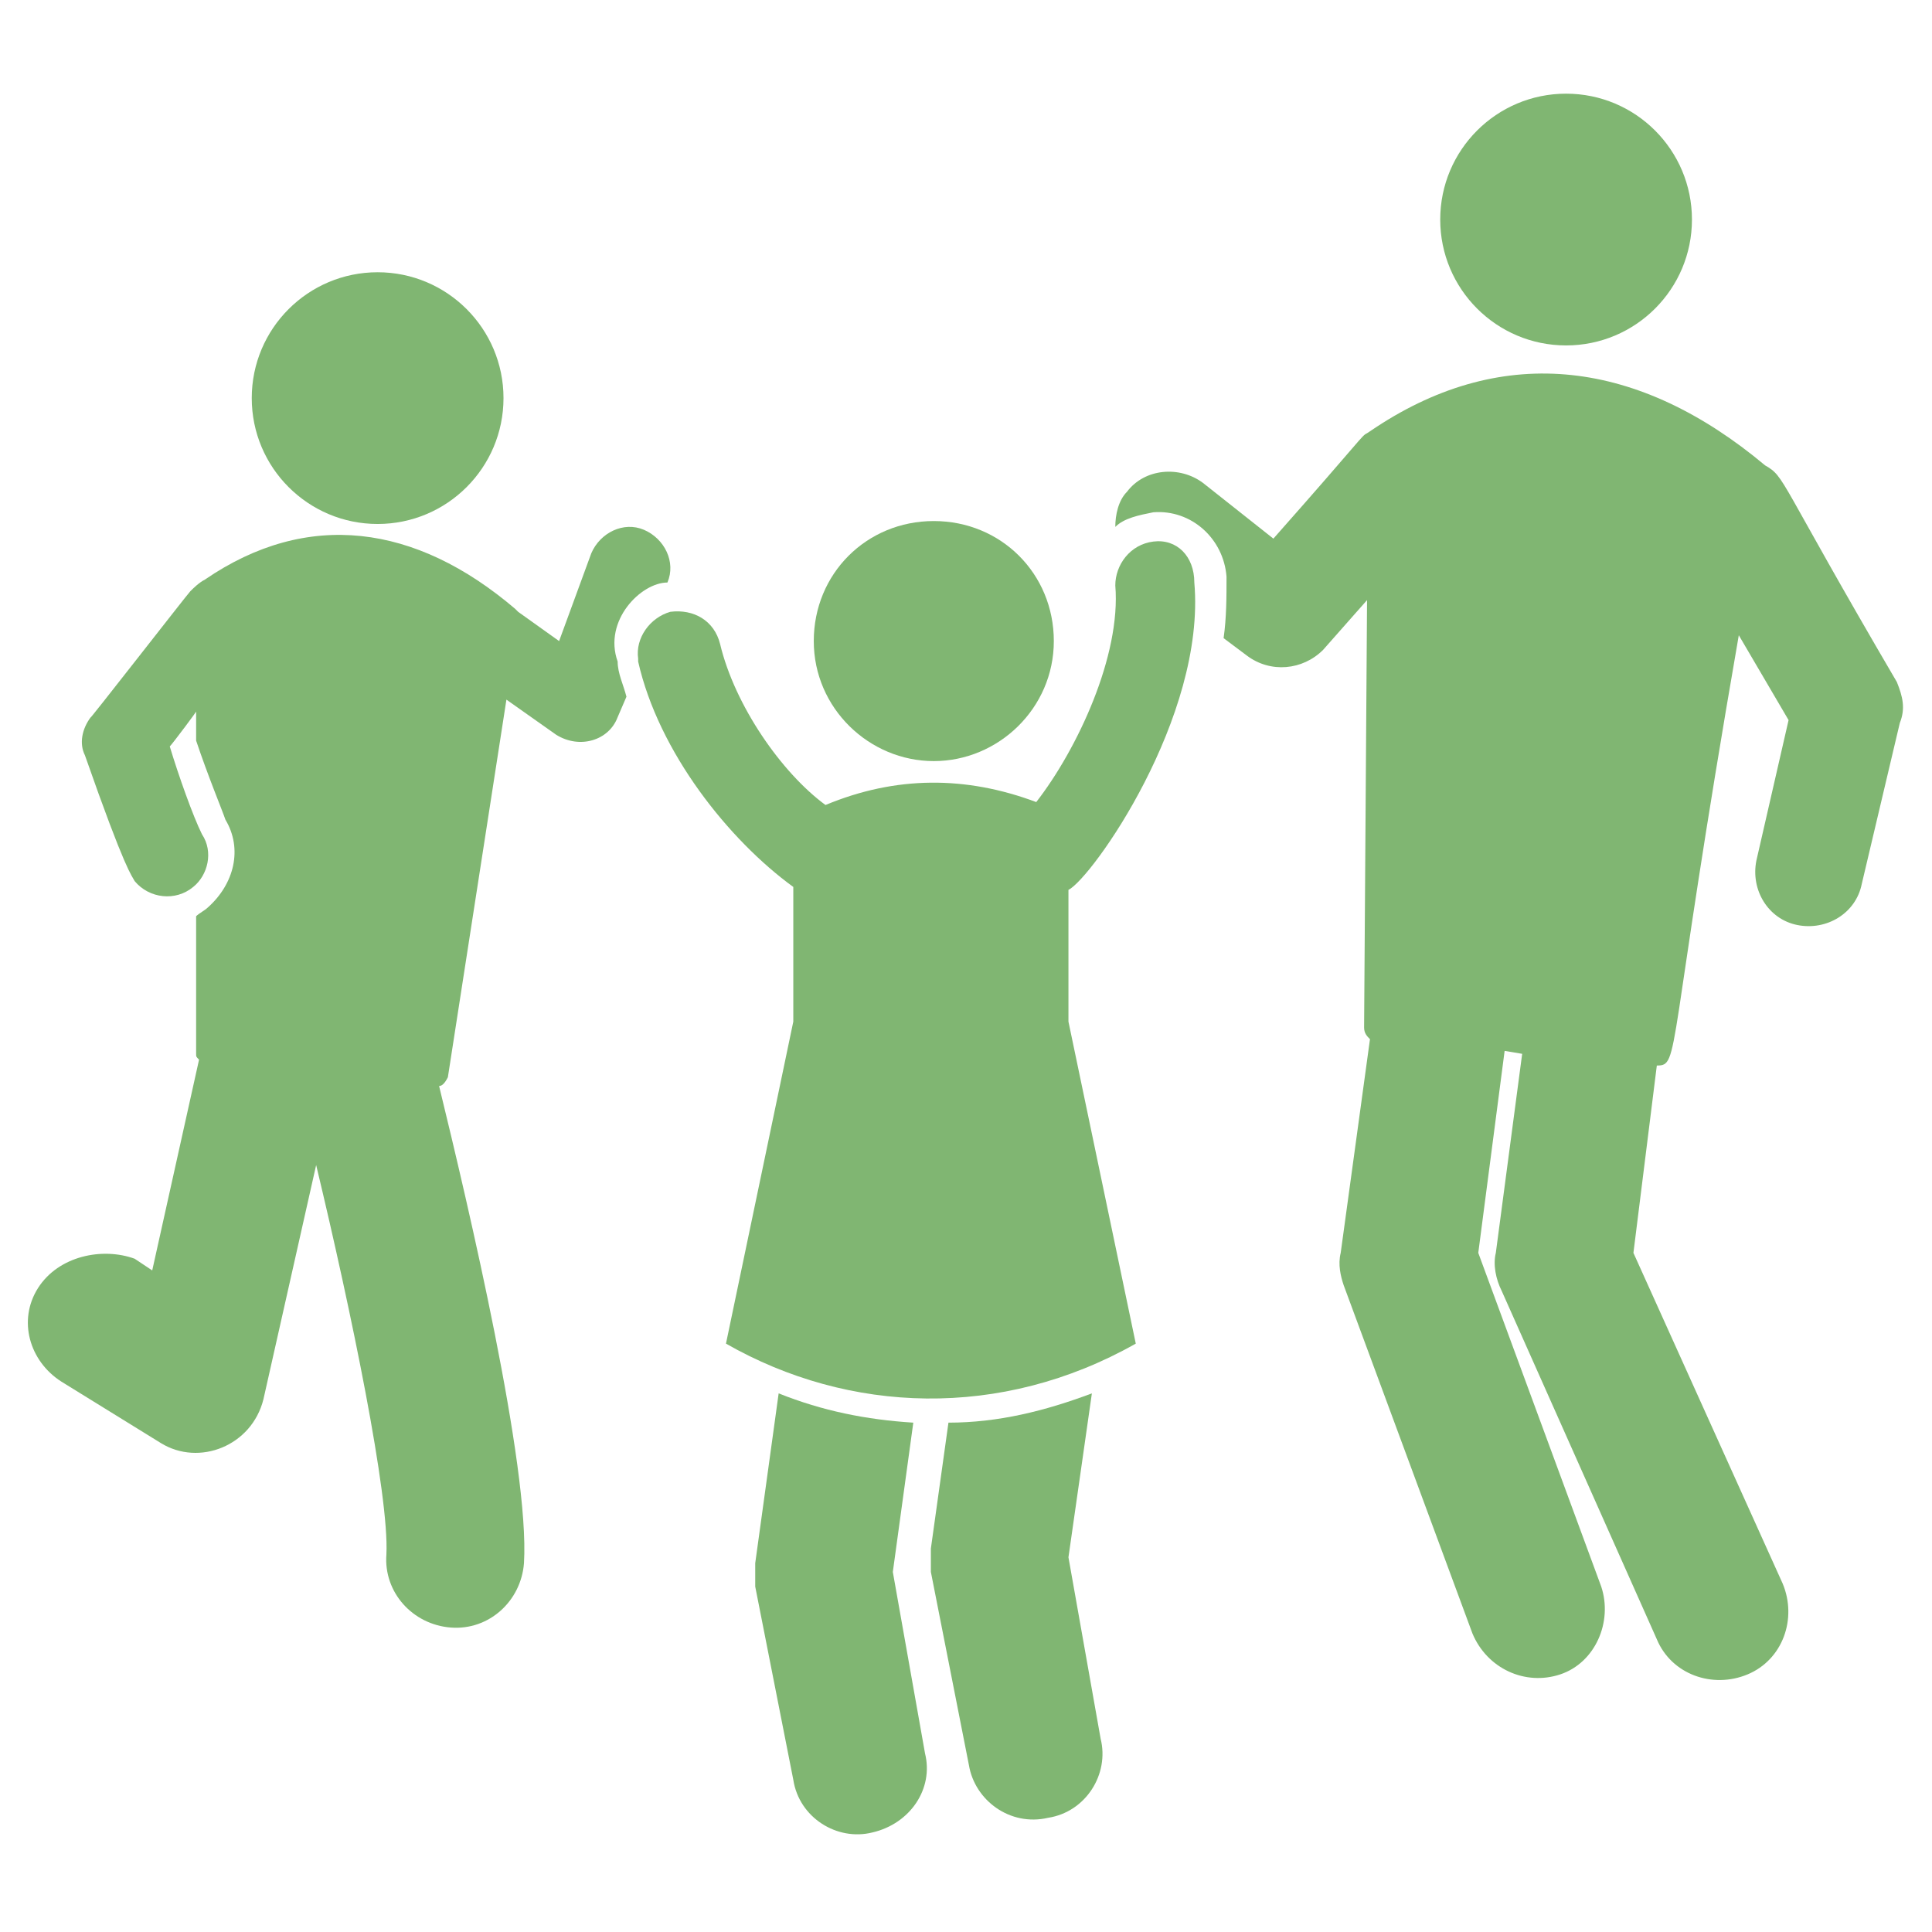 <svg width="72" height="72" viewBox="0 0 72 72" fill="none" xmlns="http://www.w3.org/2000/svg">
<path d="M33.273 58.582L34.036 53.018C32.291 52.909 30.655 52.582 29.018 51.927L28.145 58.255V59.127L29.564 66.327C29.782 67.745 31.2 68.618 32.509 68.291C33.927 67.964 34.8 66.654 34.473 65.345L33.273 58.582Z" fill="#80B672"/>
<path d="M39.818 58.036L40.691 51.927C38.946 52.582 37.2 53.018 35.346 53.018L34.691 57.709V58.582L36.109 65.782C36.327 67.091 37.636 68.073 39.055 67.745C40.473 67.527 41.346 66.109 41.018 64.8L39.818 58.036Z" fill="#80B672"/>
<path d="M58.364 12.873C60.954 12.873 63.054 10.773 63.054 8.182C63.054 5.591 60.954 3.491 58.364 3.491C55.773 3.491 53.673 5.591 53.673 8.182C53.673 10.773 55.773 12.873 58.364 12.873Z" fill="#80B672"/>
<path d="M14.073 19.527C16.663 19.527 18.764 17.427 18.764 14.836C18.764 12.246 16.663 10.146 14.073 10.146C11.482 10.146 9.382 12.246 9.382 14.836C9.382 17.427 11.482 19.527 14.073 19.527Z" fill="#80B672"/>
<path d="M34.8 28.364C37.2 28.364 39.273 26.4 39.273 23.891C39.273 21.382 37.309 19.418 34.8 19.418C32.291 19.418 30.327 21.382 30.327 23.891C30.327 26.4 32.4 28.364 34.8 28.364Z" fill="#80B672"/>
<path d="M70.691 25.418C66.218 17.782 66.546 17.782 65.782 17.345C61.091 13.418 56.073 12.764 51.273 15.927L50.946 16.145C50.727 16.255 50.836 16.255 47.455 20.073L44.836 18C43.964 17.345 42.655 17.454 42 18.327C41.673 18.654 41.564 19.2 41.564 19.636C41.891 19.309 42.437 19.2 42.982 19.091C44.4 18.982 45.6 20.073 45.709 21.491C45.709 22.255 45.709 23.018 45.6 23.782L46.473 24.436C47.346 25.091 48.545 24.982 49.309 24.218L50.946 22.364L50.836 38.291C50.836 38.509 50.946 38.618 51.055 38.727L49.964 46.691C49.855 47.127 49.964 47.564 50.073 47.891L54.873 60.873C55.418 62.182 56.836 62.836 58.145 62.4C59.455 61.964 60.109 60.436 59.673 59.127L55.091 46.691L56.073 39.164L56.727 39.273L55.745 46.691C55.636 47.127 55.745 47.673 55.964 48.109L61.745 61.091C62.291 62.4 63.818 62.945 65.127 62.4C66.436 61.855 66.982 60.327 66.436 59.018L60.873 46.691L61.745 39.709C62.618 39.709 62.073 39.382 64.8 23.673L66.655 26.836L65.455 32.073C65.236 33.164 65.891 34.255 66.982 34.473C68.073 34.691 69.164 34.036 69.382 32.945L70.8 26.945C71.018 26.4 70.909 25.964 70.691 25.418Z" fill="#80B672"/>
<path d="M24.873 21.709C25.2 20.945 24.764 20.073 24 19.745C23.236 19.418 22.364 19.855 22.036 20.618L20.836 23.891L19.309 22.8L19.2 22.691C15.491 19.527 11.455 18.982 7.636 21.6C7.418 21.709 7.2 21.927 7.091 22.036C6.982 22.145 3.164 27.055 3.382 26.727C3.055 27.164 2.946 27.709 3.164 28.145C4.691 32.509 4.909 32.618 5.018 32.836C5.564 33.491 6.546 33.6 7.2 33.054C7.746 32.618 7.964 31.745 7.527 31.091C7.2 30.436 6.655 28.909 6.327 27.818C6.436 27.709 7.418 26.4 7.309 26.509V27.6C7.746 28.909 8.291 30.218 8.4 30.545C9.055 31.636 8.727 32.945 7.746 33.818C7.636 33.927 7.418 34.036 7.309 34.145V39.273C7.309 39.382 7.309 39.382 7.418 39.491L5.673 47.345L5.018 46.909C3.818 46.473 2.182 46.8 1.418 48C0.655 49.2 1.091 50.727 2.291 51.491L6 53.782C7.418 54.654 9.382 53.891 9.818 52.145L11.782 43.418C13.091 48.873 14.509 55.745 14.4 57.927C14.291 59.345 15.382 60.545 16.8 60.654C18.218 60.764 19.418 59.673 19.527 58.255C19.745 54.654 17.455 44.945 16.364 40.473C16.473 40.473 16.582 40.364 16.691 40.145L18.873 26.073L20.727 27.382C21.6 27.927 22.691 27.6 23.018 26.727L23.346 25.964C23.236 25.527 23.018 25.091 23.018 24.654C22.473 23.127 23.891 21.709 24.873 21.709Z" fill="#80B672"/>
<path d="M42.982 20.182C42.109 20.291 41.564 21.055 41.564 21.818C41.782 24.436 40.145 27.927 38.618 29.891C36 28.909 33.382 28.909 30.764 30C29.127 28.8 27.382 26.291 26.836 24C26.618 23.127 25.855 22.691 24.982 22.8C24.218 23.018 23.673 23.782 23.782 24.545V24.654C24.546 28.036 27.164 31.309 29.564 33.054V38.073L27.055 50.073C31.636 52.691 37.309 52.909 42.327 50.073L39.818 38.073V33.164C40.691 32.727 44.946 26.727 44.509 21.709C44.509 20.727 43.855 20.073 42.982 20.182Z" fill="#80B672"/>
</svg>
